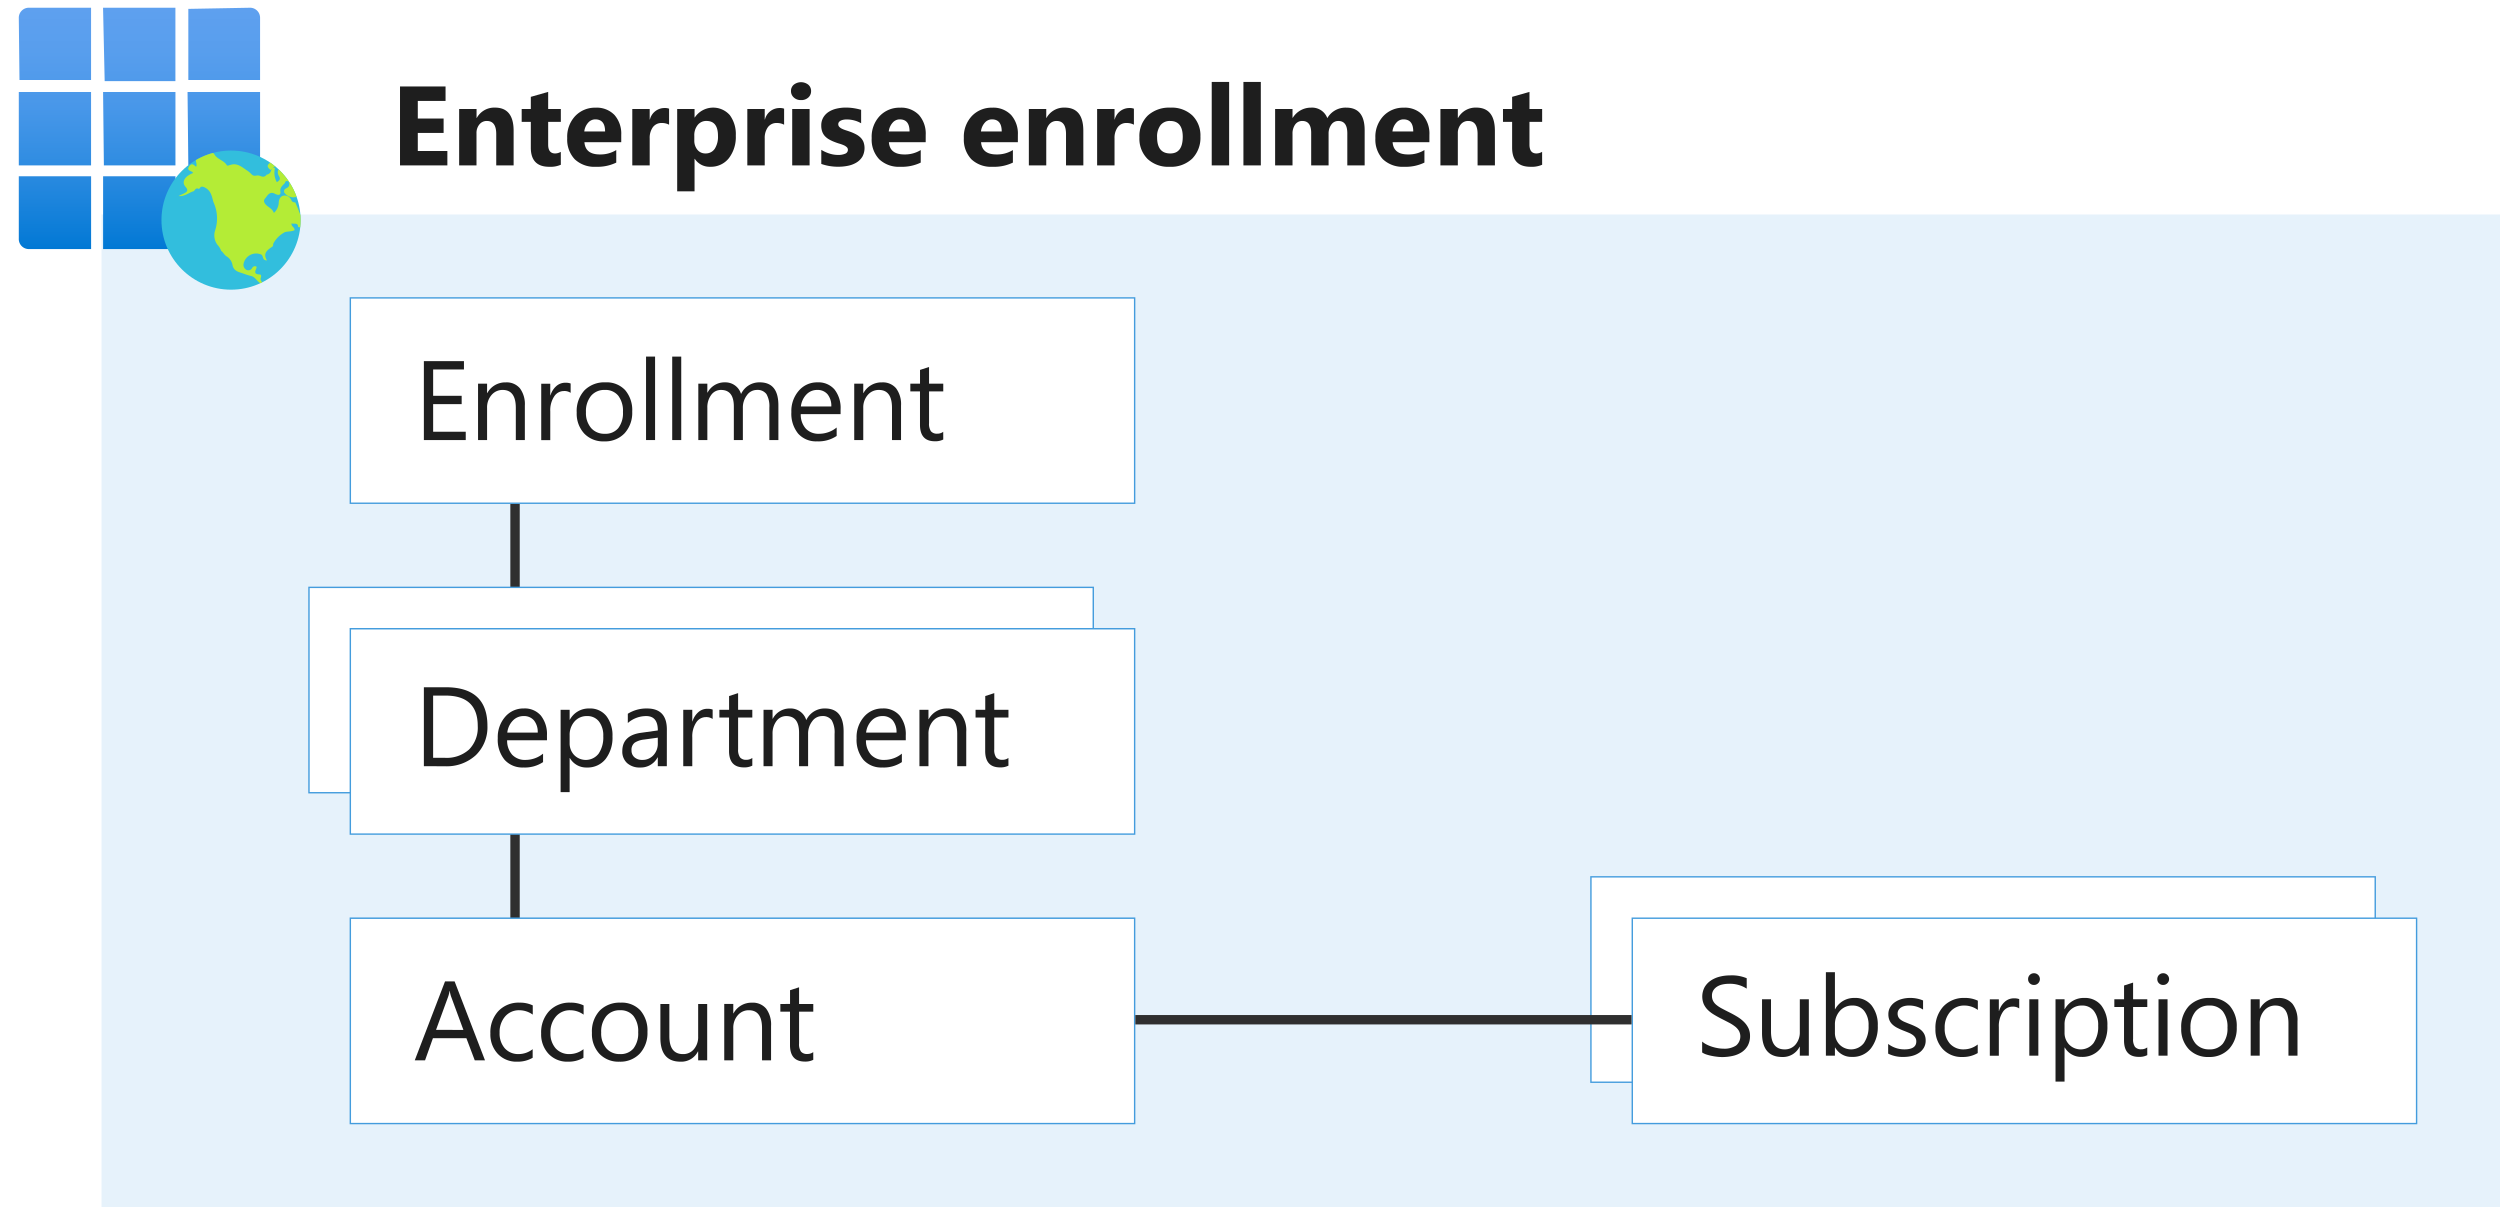 <svg xmlns="http://www.w3.org/2000/svg" xmlns:xlink="http://www.w3.org/1999/xlink" viewBox="0 0 266 128.422">
  <defs>
    <linearGradient id="linear-gradient" x1="-6630.842" y1="-221.629" x2="-6630.842" y2="-170.383" gradientTransform="translate(3330.26 111.69) scale(0.5)" gradientUnits="userSpaceOnUse">
      <stop offset="0" stop-color="#5ea0ef"/>
      <stop offset="0.18" stop-color="#589eed"/>
      <stop offset="0.41" stop-color="#4897e9"/>
      <stop offset="0.66" stop-color="#2e8ce1"/>
      <stop offset="0.94" stop-color="#0a7cd7"/>
      <stop offset="1" stop-color="#0078d4"/>
    </linearGradient>
    <linearGradient id="linear-gradient-2" x1="-1.628" y1="556.41" x2="31.522" y2="556.606" gradientTransform="matrix(1, 0, 0, -1, 0, 582.8)" gradientUnits="userSpaceOnUse">
      <stop offset="0" stop-color="#449cdd" stop-opacity="0.15"/>
      <stop offset="0.16" stop-color="#2870ab" stop-opacity="0"/>
      <stop offset="0.18" stop-color="#2469a3" stop-opacity="0.06"/>
      <stop offset="0.23" stop-color="#1a5991" stop-opacity="0.19"/>
      <stop offset="0.28" stop-color="#144f86" stop-opacity="0.27"/>
      <stop offset="0.34" stop-color="#124c82" stop-opacity="0.3"/>
      <stop offset="0.76" stop-color="#002851" stop-opacity="0.35"/>
      <stop offset="0.9" stop-color="#2f7ab6" stop-opacity="0"/>
      <stop offset="1" stop-color="#449cdd" stop-opacity="0"/>
    </linearGradient>
    <clipPath id="clip-path">
      <circle cx="24.582" cy="23.42" r="7.402" fill="none"/>
    </clipPath>
  </defs>
  <g id="Shapes">
    <rect width="266" height="128.422" fill="#fff"/>
    <g>
      <rect x="10.8" y="22.822" width="255.2" height="105.6" fill="#fff"/>
      <rect x="10.8" y="22.822" width="255.2" height="105.6" fill="#0078d4" opacity="0.1"/>
    </g>
    <line x1="54.8" y1="53.622" x2="54.8" y2="110" fill="none" stroke="#2f2f2f"/>
    <g>
      <rect x="32.876" y="62.498" width="83.449" height="21.85" fill="#fff"/>
      <path d="M116.25,62.572v21.7H32.95v-21.7h83.3m.15-.15H32.8v22h83.6v-22Z" fill="#449cdd"/>
    </g>
    <g>
      <path d="M10.97,18.758h7.7V26.5h-7.7ZM2.073,8.509H9.689V.822H3.069A1.068,1.068,0,0,0,2,1.89H2Zm1,17.99h6.62V18.758H2v6.62A1.067,1.067,0,0,0,3.015,26.5ZM2,17.6H9.689V9.79H2Zm17.953,8.9h6.62a1.068,1.068,0,0,0,1.067-1.068h0V18.758H19.955Zm-8.9-8.9h7.615V9.79h-7.7Zm8.985,0h7.634V9.79H19.955Zm0-16.655V8.509h7.634V1.89A1.068,1.068,0,0,0,26.61.822h0Zm-8.9,7.687h7.526V.822h-7.7Z" fill="url(#linear-gradient)"/>
      <path d="M19.955,26.5H27.34a1.05,1.05,0,0,1-.32-.517H19.9Z" opacity="0.95" fill="url(#linear-gradient-2)" style="isolation: isolate"/>
      <circle cx="24.582" cy="23.42" r="7.402" fill="#32bedd"/>
      <g clip-path="url(#clip-path)">
        <g>
          <path d="M31.343,24.488c-.373.2-.907.089-1.156.285a2.843,2.843,0,0,0-1.121,1.174c0,.107,0,.267-.125.32-.5.338-1,.694-.534,1.441-.533,0-.355-.48-.605-.622a1.369,1.369,0,0,0-1.8.707,1.347,1.347,0,0,0-.083.254.605.605,0,0,0,.285.658.462.462,0,0,0,.627-.187l.014-.027a.32.32,0,0,1,.435-.123l.027.017c0,.284-.5.8.32.818.214,0,.161.249.107.409s.107.427.338.534,0,0,0,.089h0c-.658,0-.8-.8-1.441-.89a7.341,7.341,0,0,1-.765-.249c-.481-.16-1.032-.249-1.139-.96a1.367,1.367,0,0,0-.64-.872c-.214-.143-.339-.41-.552-.57a1.775,1.775,0,0,0-.391-.64,1.672,1.672,0,0,1-.25-1.548,4.126,4.126,0,0,0-.178-2.99c-.177-.569-.213-1.156-.854-1.53s-.533.214-.783.089-.391.231-.462.267c-.516.142-.961.587-1.619.516.249-.125.444-.2.622-.3s.516-.249.125-.676-.249-1.05.8-1.477c-.089-.249-.73-.2-.445-.658s.5-.231.765,0c.178-.338-.214-.765.089-.961a5.118,5.118,0,0,1,1.281-.516.446.446,0,0,1,.6.187l0,.009c.32.5.961.587,1.281,1.085.089.16.267,0,.392,0,.729-.249,1.21.214,1.779.588s.48.6.943.551a.874.874,0,0,1,.374,0c.284.125.551.2.765-.107a.532.532,0,0,0,.462-.409c.107-.16.161-.391.428-.285a2.044,2.044,0,0,0,.2,1.5c.232-.178.463-.285.2-.694a.657.657,0,0,1,.445-1,.96.96,0,0,1,1.121.409,12.739,12.739,0,0,0,.836,1.779c.125.16,0,.232,0,.356s-.32,0-.5-.107l.124.766a1.175,1.175,0,0,1-1.459-.445c0-.214,0-.3.214-.41s.338-.2.338-.427a.338.338,0,0,0-.178-.355c-.142,0-.231,0-.267.16s-.587.444-.5.943-.338.391-.587.249c-.587-.3-.8.231-1.05.516s0,.605.285.818.551.374.658.712a1.565,1.565,0,0,0,.516-1.032c0-.32.125-.765.569-.818a.763.763,0,0,1,.783.5c.089.2.232.213.41.231a15.621,15.621,0,0,1,.96,2.705l-.658-.089c0-.516-.445-.285-.694-.392C30.952,24.079,31.361,24.168,31.343,24.488Z" fill="#b4ec36"/>
          <path d="M28.781,18.082c-.231-.213-.48-.409-.107-.712s.356-.516.534,0A.658.658,0,0,1,28.781,18.082Z" fill="#b4ec36"/>
          <path d="M29.333,17.37c.2-.2.445-.178.48,0s-.231.338-.463.41S29.19,17.6,29.333,17.37Z" fill="#b4ec36"/>
          <path d="M27.963,15.716l-.623.106c0-.444.445-.48.747-.409S28.052,15.627,27.963,15.716Z" fill="#b4ec36"/>
        </g>
      </g>
    </g>
    <g>
      <rect x="37.275" y="31.698" width="83.45" height="21.85" fill="#fff"/>
      <path d="M120.65,31.772v21.7H37.35v-21.7h83.3m.15-.15H37.2v22h83.6v-22Z" fill="#449cdd"/>
    </g>
    <g>
      <rect x="37.275" y="66.898" width="83.45" height="21.85" fill="#fff"/>
      <path d="M120.65,66.972v21.7H37.35v-21.7h83.3m.15-.15H37.2v22h83.6v-22Z" fill="#449cdd"/>
    </g>
    <g>
      <rect x="169.275" y="93.297" width="83.45" height="21.85" fill="#fff"/>
      <path d="M252.65,93.372v21.7h-83.3v-21.7h83.3m.15-.15H169.2v22h83.6v-22Z" fill="#449cdd"/>
    </g>
    <g>
      <rect x="173.676" y="97.698" width="83.449" height="21.85" fill="#fff"/>
      <path d="M257.05,97.772v21.7h-83.3v-21.7h83.3m.15-.15H173.6v22h83.6v-22Z" fill="#449cdd"/>
    </g>
    <g>
      <rect x="37.275" y="97.698" width="83.45" height="21.85" fill="#fff"/>
      <path d="M120.65,97.772v21.7H37.35v-21.7h83.3m.15-.15H37.2v22h83.6v-22Z" fill="#449cdd"/>
    </g>
    <line x1="120.8" y1="108.5" x2="173.6" y2="108.5" fill="none" stroke="#2f2f2f"/>
  </g>
  <g id="Text">
    <g>
      <path d="M47.6,17.6H42.561V9.2h4.846v1.541H44.454v1.87H47.2v1.535H44.454v1.922H47.6Z" fill="#1e1e1e"/>
      <path d="M54.649,17.6H52.8V14.266q0-1.395-1-1.395a.989.989,0,0,0-.791.369,1.407,1.407,0,0,0-.31.938V17.6H48.854v-6h1.852v.949h.023a2.122,2.122,0,0,1,1.928-1.1q1.992,0,1.992,2.473Z" fill="#1e1e1e"/>
      <path d="M59.673,17.529a2.734,2.734,0,0,1-1.237.217q-1.956,0-1.957-2.033V12.965h-.972V11.6h.972V10.305l1.846-.528V11.6h1.348v1.365H58.325v2.426q0,.937.744.937a1.249,1.249,0,0,0,.6-.17Z" fill="#1e1e1e"/>
      <path d="M66.1,15.127H62.183q.095,1.306,1.647,1.307a3.219,3.219,0,0,0,1.74-.469V17.3a4.57,4.57,0,0,1-2.162.445,3.043,3.043,0,0,1-2.256-.8,3.048,3.048,0,0,1-.8-2.248,3.208,3.208,0,0,1,.868-2.367,2.888,2.888,0,0,1,2.132-.873,2.623,2.623,0,0,1,2.031.78,3,3,0,0,1,.717,2.115ZM64.381,13.99q0-1.289-1.043-1.289a1,1,0,0,0-.771.369,1.678,1.678,0,0,0-.4.92Z" fill="#1e1e1e"/>
      <path d="M71.19,13.27a1.6,1.6,0,0,0-.779-.182,1.121,1.121,0,0,0-.943.442,1.929,1.929,0,0,0-.34,1.2V17.6H67.276v-6h1.852v1.113h.023a1.6,1.6,0,0,1,1.582-1.219,1.184,1.184,0,0,1,.457.071Z" fill="#1e1e1e"/>
      <path d="M73.927,16.9H73.9v3.457H72.052V11.6H73.9v.9h.024a2.355,2.355,0,0,1,3.729-.249,3.4,3.4,0,0,1,.636,2.177,3.691,3.691,0,0,1-.741,2.408,2.42,2.42,0,0,1-1.972.908A1.865,1.865,0,0,1,73.927,16.9Zm-.053-2.46v.48a1.528,1.528,0,0,0,.328,1.014,1.07,1.07,0,0,0,.861.392,1.137,1.137,0,0,0,.982-.489,2.365,2.365,0,0,0,.348-1.386q0-1.581-1.23-1.582a1.156,1.156,0,0,0-.929.431A1.719,1.719,0,0,0,73.874,14.442Z" fill="#1e1e1e"/>
      <path d="M83.429,13.27a1.6,1.6,0,0,0-.779-.182,1.121,1.121,0,0,0-.943.442,1.929,1.929,0,0,0-.34,1.2V17.6H79.515v-6h1.852v1.113h.023a1.6,1.6,0,0,1,1.582-1.219,1.184,1.184,0,0,1,.457.071Z" fill="#1e1e1e"/>
      <path d="M85.228,10.65a1.078,1.078,0,0,1-.767-.278.9.9,0,0,1-.3-.682.866.866,0,0,1,.3-.68A1.252,1.252,0,0,1,86,9.01a.87.87,0,0,1,.3.68.894.894,0,0,1-.3.691A1.1,1.1,0,0,1,85.228,10.65Zm.914,6.95H84.291v-6h1.851Z" fill="#1e1e1e"/>
      <path d="M87.386,17.442v-1.5a3.954,3.954,0,0,0,.911.41,3.01,3.01,0,0,0,.858.134,1.837,1.837,0,0,0,.776-.134.436.436,0,0,0,.285-.41.378.378,0,0,0-.129-.293,1.2,1.2,0,0,0-.331-.206,3.93,3.93,0,0,0-.443-.158c-.16-.047-.314-.1-.463-.158a4.368,4.368,0,0,1-.629-.29,1.864,1.864,0,0,1-.458-.36A1.427,1.427,0,0,1,87.482,14a1.91,1.91,0,0,1-.1-.639,1.647,1.647,0,0,1,.219-.867,1.81,1.81,0,0,1,.586-.6,2.681,2.681,0,0,1,.838-.339,4.334,4.334,0,0,1,.982-.109,5.443,5.443,0,0,1,.808.062,6.049,6.049,0,0,1,.809.178v1.43a2.915,2.915,0,0,0-.753-.307,3.148,3.148,0,0,0-.788-.1,1.784,1.784,0,0,0-.343.032,1.155,1.155,0,0,0-.284.094.529.529,0,0,0-.194.158.372.372,0,0,0-.07.22.4.4,0,0,0,.106.281.9.9,0,0,0,.275.2,2.655,2.655,0,0,0,.378.153c.139.045.276.09.413.137a5.306,5.306,0,0,1,.668.282,2.126,2.126,0,0,1,.513.357,1.416,1.416,0,0,1,.328.48,1.927,1.927,0,0,1-.117,1.568,1.858,1.858,0,0,1-.616.615,2.786,2.786,0,0,1-.884.346,4.925,4.925,0,0,1-1.04.108A5.359,5.359,0,0,1,87.386,17.442Z" fill="#1e1e1e"/>
      <path d="M98.493,15.127H94.579q.093,1.306,1.646,1.307a3.22,3.22,0,0,0,1.741-.469V17.3a4.573,4.573,0,0,1-2.162.445,3.043,3.043,0,0,1-2.256-.8,3.044,3.044,0,0,1-.8-2.248,3.211,3.211,0,0,1,.867-2.367,2.889,2.889,0,0,1,2.133-.873,2.62,2.62,0,0,1,2.03.78,3,3,0,0,1,.718,2.115ZM96.776,13.99q0-1.289-1.043-1.289a.994.994,0,0,0-.77.369,1.679,1.679,0,0,0-.4.92Z" fill="#1e1e1e"/>
      <path d="M108.3,15.127h-3.914q.093,1.306,1.646,1.307a3.219,3.219,0,0,0,1.74-.469V17.3a4.567,4.567,0,0,1-2.162.445,3.045,3.045,0,0,1-2.256-.8,3.048,3.048,0,0,1-.8-2.248,3.211,3.211,0,0,1,.867-2.367,2.889,2.889,0,0,1,2.133-.873,2.621,2.621,0,0,1,2.03.78,3,3,0,0,1,.718,2.115Zm-1.717-1.137q0-1.289-1.043-1.289a1,1,0,0,0-.771.369,1.685,1.685,0,0,0-.395.92Z" fill="#1e1e1e"/>
      <path d="M115.269,17.6h-1.845V14.266q0-1.395-1-1.395a.987.987,0,0,0-.791.369,1.4,1.4,0,0,0-.311.938V17.6h-1.852v-6h1.852v.949h.023a2.122,2.122,0,0,1,1.928-1.1q1.992,0,1.992,2.473Z" fill="#1e1e1e"/>
      <path d="M120.648,13.27a1.6,1.6,0,0,0-.779-.182,1.121,1.121,0,0,0-.943.442,1.929,1.929,0,0,0-.34,1.2V17.6h-1.852v-6h1.852v1.113h.023a1.6,1.6,0,0,1,1.582-1.219,1.184,1.184,0,0,1,.457.071Z" fill="#1e1e1e"/>
      <path d="M124.451,17.746a3.222,3.222,0,0,1-2.358-.841,3.044,3.044,0,0,1-.859-2.282,3.048,3.048,0,0,1,.891-2.329,3.363,3.363,0,0,1,2.408-.841,3.186,3.186,0,0,1,2.344.841,2.991,2.991,0,0,1,.849,2.224,3.172,3.172,0,0,1-.876,2.361A3.26,3.26,0,0,1,124.451,17.746Zm.047-4.875a1.238,1.238,0,0,0-1.02.451,1.993,1.993,0,0,0-.363,1.278q0,1.728,1.4,1.728,1.329,0,1.33-1.775Q125.84,12.872,124.5,12.871Z" fill="#1e1e1e"/>
      <path d="M130.779,17.6h-1.851V8.717h1.851Z" fill="#1e1e1e"/>
      <path d="M134.153,17.6H132.3V8.717h1.851Z" fill="#1e1e1e"/>
      <path d="M145.2,17.6h-1.846V14.178q0-1.306-.961-1.307a.884.884,0,0,0-.744.393,1.614,1.614,0,0,0-.287.978V17.6h-1.852V14.143q0-1.272-.943-1.272a.906.906,0,0,0-.759.375,1.654,1.654,0,0,0-.284,1.02V17.6h-1.851v-6h1.851v.937h.024a2.273,2.273,0,0,1,1.939-1.084,1.727,1.727,0,0,1,1.74,1.119,2.22,2.22,0,0,1,2.016-1.119q1.957,0,1.957,2.414Z" fill="#1e1e1e"/>
      <path d="M152.087,15.127h-3.914q.093,1.306,1.646,1.307a3.219,3.219,0,0,0,1.74-.469V17.3a4.567,4.567,0,0,1-2.162.445,3.047,3.047,0,0,1-2.256-.8,3.048,3.048,0,0,1-.8-2.248,3.211,3.211,0,0,1,.867-2.367,2.889,2.889,0,0,1,2.133-.873,2.621,2.621,0,0,1,2.03.78,3,3,0,0,1,.718,2.115ZM150.37,13.99q0-1.289-1.043-1.289a1,1,0,0,0-.771.369,1.685,1.685,0,0,0-.4.92Z" fill="#1e1e1e"/>
      <path d="M159.06,17.6h-1.845V14.266q0-1.395-1-1.395a.987.987,0,0,0-.791.369,1.408,1.408,0,0,0-.311.938V17.6h-1.852v-6h1.852v.949h.023a2.122,2.122,0,0,1,1.928-1.1q1.992,0,1.992,2.473Z" fill="#1e1e1e"/>
      <path d="M164.084,17.529a2.734,2.734,0,0,1-1.237.217q-1.956,0-1.957-2.033V12.965h-.972V11.6h.972V10.305l1.846-.528V11.6h1.348v1.365h-1.348v2.426q0,.937.744.937a1.246,1.246,0,0,0,.6-.17Z" fill="#1e1e1e"/>
    </g>
    <g>
      <path d="M45.1,81.523v-8.4h2.32q4.442,0,4.442,4.1a4.128,4.128,0,0,1-1.234,3.126,4.576,4.576,0,0,1-3.3,1.181Zm.984-7.512v6.621H47.34a3.556,3.556,0,0,0,2.572-.885,3.315,3.315,0,0,0,.92-2.508q0-3.228-3.433-3.228Z" fill="#1e1e1e"/>
      <path d="M58.2,78.763H53.959A2.251,2.251,0,0,0,54.5,80.31a1.861,1.861,0,0,0,1.418.545,2.953,2.953,0,0,0,1.864-.668v.9a3.483,3.483,0,0,1-2.092.574,2.534,2.534,0,0,1-2-.817,3.344,3.344,0,0,1-.727-2.3,3.281,3.281,0,0,1,.794-2.282,2.546,2.546,0,0,1,1.972-.882,2.255,2.255,0,0,1,1.822.762,3.173,3.173,0,0,1,.645,2.115Zm-.985-.815a1.956,1.956,0,0,0-.4-1.295,1.37,1.37,0,0,0-1.1-.462,1.552,1.552,0,0,0-1.154.486,2.207,2.207,0,0,0-.586,1.271Z" fill="#1e1e1e"/>
      <path d="M60.633,80.655H60.61v3.627h-.961V75.523h.961v1.054h.023a2.272,2.272,0,0,1,2.074-1.195,2.2,2.2,0,0,1,1.811.806,3.338,3.338,0,0,1,.65,2.159,3.721,3.721,0,0,1-.732,2.411,2.439,2.439,0,0,1-2,.905A2.008,2.008,0,0,1,60.633,80.655Zm-.023-2.42v.838a1.786,1.786,0,0,0,.483,1.263,1.724,1.724,0,0,0,2.6-.149,3.068,3.068,0,0,0,.495-1.858,2.416,2.416,0,0,0-.463-1.57,1.533,1.533,0,0,0-1.254-.568,1.7,1.7,0,0,0-1.348.583A2.142,2.142,0,0,0,60.61,78.235Z" fill="#1e1e1e"/>
      <path d="M70.95,81.523h-.96v-.938h-.024a2.011,2.011,0,0,1-1.846,1.078,1.975,1.975,0,0,1-1.4-.474,1.646,1.646,0,0,1-.507-1.26q0-1.681,1.981-1.957l1.8-.252q0-1.53-1.237-1.529a2.955,2.955,0,0,0-1.957.738v-.985a3.719,3.719,0,0,1,2.039-.562q2.115,0,2.115,2.238Zm-.96-3.036-1.448.2a2.337,2.337,0,0,0-1.008.331.954.954,0,0,0-.339.84.915.915,0,0,0,.313.718,1.209,1.209,0,0,0,.835.279,1.543,1.543,0,0,0,1.181-.5,1.793,1.793,0,0,0,.466-1.269Z" fill="#1e1e1e"/>
      <path d="M75.824,76.5A1.177,1.177,0,0,0,75.1,76.3a1.225,1.225,0,0,0-1.028.58,2.678,2.678,0,0,0-.413,1.582v3.059h-.961v-6h.961v1.236h.023a2.1,2.1,0,0,1,.627-.987,1.427,1.427,0,0,1,.943-.355,1.568,1.568,0,0,1,.575.082Z" fill="#1e1e1e"/>
      <path d="M80.046,81.464a1.85,1.85,0,0,1-.9.187q-1.577,0-1.576-1.757V76.343H76.542v-.82h1.032V74.058l.96-.311v1.776h1.512v.82H78.534v3.381a1.4,1.4,0,0,0,.206.861.816.816,0,0,0,.679.258,1.016,1.016,0,0,0,.627-.2Z" fill="#1e1e1e"/>
      <path d="M89.759,81.523H88.8V78.077a2.6,2.6,0,0,0-.307-1.441,1.168,1.168,0,0,0-1.035-.445,1.282,1.282,0,0,0-1.046.562,2.152,2.152,0,0,0-.43,1.348v3.422h-.961V77.96q0-1.77-1.365-1.769a1.262,1.262,0,0,0-1.043.53A2.187,2.187,0,0,0,82.2,78.1v3.422h-.96v-6h.96v.949h.024a2.038,2.038,0,0,1,1.863-1.09,1.734,1.734,0,0,1,1.7,1.242,2.143,2.143,0,0,1,1.993-1.242q1.98,0,1.98,2.443Z" fill="#1e1e1e"/>
      <path d="M96.375,78.763H92.139a2.246,2.246,0,0,0,.539,1.547,1.859,1.859,0,0,0,1.418.545,2.948,2.948,0,0,0,1.863-.668v.9a3.479,3.479,0,0,1-2.092.574,2.537,2.537,0,0,1-2-.817,3.348,3.348,0,0,1-.726-2.3,3.281,3.281,0,0,1,.794-2.282,2.544,2.544,0,0,1,1.971-.882,2.256,2.256,0,0,1,1.823.762,3.178,3.178,0,0,1,.644,2.115Zm-.984-.815a1.961,1.961,0,0,0-.4-1.295,1.37,1.37,0,0,0-1.1-.462,1.552,1.552,0,0,0-1.154.486,2.2,2.2,0,0,0-.586,1.271Z" fill="#1e1e1e"/>
      <path d="M102.809,81.523h-.961V78.1q0-1.911-1.395-1.91a1.51,1.51,0,0,0-1.192.542,2.01,2.01,0,0,0-.472,1.368v3.422h-.961v-6h.961v1h.024a2.165,2.165,0,0,1,1.969-1.137,1.833,1.833,0,0,1,1.505.636,2.83,2.83,0,0,1,.522,1.837Z" fill="#1e1e1e"/>
      <path d="M107.3,81.464a1.85,1.85,0,0,1-.9.187q-1.577,0-1.577-1.757V76.343H103.8v-.82h1.031V74.058l.961-.311v1.776H107.3v.82h-1.512v3.381a1.406,1.406,0,0,0,.2.861.82.82,0,0,0,.68.258,1.016,1.016,0,0,0,.627-.2Z" fill="#1e1e1e"/>
    </g>
    <g>
      <path d="M49.555,46.822H45.1v-8.4h4.265v.891H46.086v2.8h3.035v.884H46.086v2.942h3.469Z" fill="#1e1e1e"/>
      <path d="M55.844,46.822h-.961V43.4q0-1.909-1.394-1.91a1.515,1.515,0,0,0-1.193.542,2.013,2.013,0,0,0-.471,1.368v3.422h-.961v-6h.961v1h.023a2.166,2.166,0,0,1,1.969-1.136,1.839,1.839,0,0,1,1.506.635,2.838,2.838,0,0,1,.521,1.837Z" fill="#1e1e1e"/>
      <path d="M60.716,41.8a1.174,1.174,0,0,0-.726-.193,1.226,1.226,0,0,0-1.029.58,2.683,2.683,0,0,0-.413,1.582v3.058h-.961v-6h.961v1.237h.024a2.089,2.089,0,0,1,.627-.988,1.429,1.429,0,0,1,.943-.354,1.562,1.562,0,0,1,.574.082Z" fill="#1e1e1e"/>
      <path d="M64.28,46.963a2.781,2.781,0,0,1-2.124-.841,3.111,3.111,0,0,1-.794-2.229,3.246,3.246,0,0,1,.826-2.362,2.971,2.971,0,0,1,2.232-.849,2.69,2.69,0,0,1,2.095.826,3.275,3.275,0,0,1,.753,2.291,3.224,3.224,0,0,1-.812,2.3A2.843,2.843,0,0,1,64.28,46.963Zm.07-5.473a1.828,1.828,0,0,0-1.465.63,2.59,2.59,0,0,0-.539,1.738,2.448,2.448,0,0,0,.545,1.681,1.852,1.852,0,0,0,1.459.615,1.758,1.758,0,0,0,1.433-.6,2.619,2.619,0,0,0,.5-1.717,2.662,2.662,0,0,0-.5-1.734A1.748,1.748,0,0,0,64.35,41.49Z" fill="#1e1e1e"/>
      <path d="M69.7,46.822h-.961V37.94H69.7Z" fill="#1e1e1e"/>
      <path d="M72.484,46.822h-.961V37.94h.961Z" fill="#1e1e1e"/>
      <path d="M82.821,46.822H81.86V43.377a2.6,2.6,0,0,0-.308-1.441,1.167,1.167,0,0,0-1.034-.446,1.281,1.281,0,0,0-1.046.563,2.152,2.152,0,0,0-.431,1.347v3.422H78.08V43.26q0-1.77-1.365-1.77a1.265,1.265,0,0,0-1.043.531,2.192,2.192,0,0,0-.41,1.379v3.422H74.3v-6h.961v.95h.023a2.039,2.039,0,0,1,1.864-1.09,1.734,1.734,0,0,1,1.7,1.242,2.14,2.14,0,0,1,1.992-1.242q1.98,0,1.981,2.443Z" fill="#1e1e1e"/>
      <path d="M89.437,44.063H85.2a2.242,2.242,0,0,0,.54,1.546,1.854,1.854,0,0,0,1.418.545,2.946,2.946,0,0,0,1.863-.668v.9a3.483,3.483,0,0,1-2.092.574,2.534,2.534,0,0,1-2-.817,3.349,3.349,0,0,1-.727-2.3A3.279,3.279,0,0,1,85,41.564a2.547,2.547,0,0,1,1.972-.882,2.256,2.256,0,0,1,1.822.761,3.176,3.176,0,0,1,.645,2.116Zm-.985-.815a1.949,1.949,0,0,0-.4-1.295,1.37,1.37,0,0,0-1.1-.463,1.55,1.55,0,0,0-1.154.487,2.207,2.207,0,0,0-.586,1.271Z" fill="#1e1e1e"/>
      <path d="M95.87,46.822h-.961V43.4q0-1.909-1.394-1.91a1.512,1.512,0,0,0-1.192.542,2.009,2.009,0,0,0-.472,1.368v3.422H90.89v-6h.961v1h.023a2.167,2.167,0,0,1,1.969-1.136,1.839,1.839,0,0,1,1.506.635,2.832,2.832,0,0,1,.521,1.837Z" fill="#1e1e1e"/>
      <path d="M100.363,46.764a1.857,1.857,0,0,1-.9.187q-1.576,0-1.576-1.758v-3.55H96.859v-.821H97.89V39.358l.961-.311v1.775h1.512v.821H98.851v3.381a1.4,1.4,0,0,0,.2.861.818.818,0,0,0,.68.258,1.011,1.011,0,0,0,.627-.2Z" fill="#1e1e1e"/>
    </g>
    <g>
      <path d="M181.109,111.983v-1.161a2.23,2.23,0,0,0,.478.317,3.778,3.778,0,0,0,.586.237,4.551,4.551,0,0,0,.618.149,3.356,3.356,0,0,0,.574.053,2.242,2.242,0,0,0,1.356-.337,1.261,1.261,0,0,0,.3-1.561,1.66,1.66,0,0,0-.413-.46,4.1,4.1,0,0,0-.624-.4c-.24-.127-.5-.26-.776-.4q-.44-.222-.82-.451a3.543,3.543,0,0,1-.663-.5,2.113,2.113,0,0,1-.442-.624,2.127,2.127,0,0,1,.091-1.816,2.164,2.164,0,0,1,.662-.7,3.013,3.013,0,0,1,.935-.41,4.268,4.268,0,0,1,1.069-.135,4.1,4.1,0,0,1,1.81.3v1.108a3.278,3.278,0,0,0-1.91-.516,3.13,3.13,0,0,0-.644.067,1.825,1.825,0,0,0-.574.22,1.287,1.287,0,0,0-.411.393,1.044,1.044,0,0,0-.158.586,1.206,1.206,0,0,0,.12.556,1.362,1.362,0,0,0,.355.428,3.487,3.487,0,0,0,.571.375c.225.121.483.254.776.4s.586.305.856.469a3.932,3.932,0,0,1,.709.545,2.419,2.419,0,0,1,.483.662,1.864,1.864,0,0,1,.179.832,2.112,2.112,0,0,1-.243,1.052,1.992,1.992,0,0,1-.656.7,2.863,2.863,0,0,1-.953.39,5.213,5.213,0,0,1-1.136.12,4.745,4.745,0,0,1-.492-.032q-.294-.033-.6-.094a4.952,4.952,0,0,1-.577-.152A1.831,1.831,0,0,1,181.109,111.983Z" fill="#1e1e1e"/>
      <path d="M192.459,112.322H191.5v-.949h-.024a1.971,1.971,0,0,1-1.851,1.09q-2.145,0-2.145-2.555v-3.586h.955v3.434q0,1.9,1.454,1.9a1.47,1.47,0,0,0,1.157-.518,1.989,1.989,0,0,0,.454-1.357v-3.457h.961Z" fill="#1e1e1e"/>
      <path d="M195.26,111.455h-.024v.867h-.961V103.44h.961v3.937h.024a2.271,2.271,0,0,1,2.074-1.195,2.2,2.2,0,0,1,1.807.8,3.327,3.327,0,0,1,.654,2.16,3.717,3.717,0,0,1-.733,2.411,2.439,2.439,0,0,1-2,.9A1.972,1.972,0,0,1,195.26,111.455Zm-.024-2.42v.838a1.783,1.783,0,0,0,.484,1.263,1.724,1.724,0,0,0,2.595-.15,3.063,3.063,0,0,0,.5-1.857,2.416,2.416,0,0,0-.463-1.57,1.53,1.53,0,0,0-1.253-.569,1.705,1.705,0,0,0-1.348.583A2.141,2.141,0,0,0,195.236,109.035Z" fill="#1e1e1e"/>
      <path d="M200.9,112.106v-1.032a2.844,2.844,0,0,0,1.729.58q1.265,0,1.265-.843a.736.736,0,0,0-.108-.408,1.066,1.066,0,0,0-.293-.3,2.236,2.236,0,0,0-.434-.232c-.166-.068-.344-.14-.536-.214a6.939,6.939,0,0,1-.7-.319,2.162,2.162,0,0,1-.5-.363,1.36,1.36,0,0,1-.3-.46,1.636,1.636,0,0,1-.1-.6,1.433,1.433,0,0,1,.193-.747,1.719,1.719,0,0,1,.516-.545,2.415,2.415,0,0,1,.735-.331,3.278,3.278,0,0,1,.853-.111,3.453,3.453,0,0,1,1.394.269v.973a2.717,2.717,0,0,0-1.523-.434,1.774,1.774,0,0,0-.486.062,1.179,1.179,0,0,0-.373.173.808.808,0,0,0-.24.266.712.712,0,0,0-.085.343.834.834,0,0,0,.085.393.877.877,0,0,0,.249.281,1.934,1.934,0,0,0,.4.223q.234.1.533.216a7.352,7.352,0,0,1,.715.314,2.44,2.44,0,0,1,.539.363,1.426,1.426,0,0,1,.343.466,1.505,1.505,0,0,1,.12.627,1.473,1.473,0,0,1-.2.773,1.662,1.662,0,0,1-.524.545,2.413,2.413,0,0,1-.756.323,3.746,3.746,0,0,1-.9.1A3.407,3.407,0,0,1,200.9,112.106Z" fill="#1e1e1e"/>
      <path d="M210.43,112.047a3.12,3.12,0,0,1-1.64.416,2.713,2.713,0,0,1-2.071-.835,3.024,3.024,0,0,1-.789-2.165,3.33,3.33,0,0,1,.85-2.382,2.973,2.973,0,0,1,2.268-.9,3.145,3.145,0,0,1,1.394.293v.984a2.447,2.447,0,0,0-1.43-.469,1.929,1.929,0,0,0-1.508.66,2.5,2.5,0,0,0-.589,1.731,2.377,2.377,0,0,0,.554,1.664,1.908,1.908,0,0,0,1.485.609,2.4,2.4,0,0,0,1.476-.521Z" fill="#1e1e1e"/>
      <path d="M214.845,107.3a1.177,1.177,0,0,0-.727-.193,1.225,1.225,0,0,0-1.028.58,2.676,2.676,0,0,0-.413,1.582v3.058h-.961v-6h.961v1.237h.023a2.1,2.1,0,0,1,.627-.988,1.431,1.431,0,0,1,.943-.354,1.568,1.568,0,0,1,.575.082Z" fill="#1e1e1e"/>
      <path d="M216.411,104.8a.612.612,0,0,1-.44-.176.592.592,0,0,1-.181-.445.615.615,0,0,1,.621-.627.616.616,0,0,1,.448.179.624.624,0,0,1,0,.887A.615.615,0,0,1,216.411,104.8Zm.469,7.523h-.961v-6h.961Z" fill="#1e1e1e"/>
      <path d="M219.691,111.455h-.023v3.627h-.961v-8.76h.961v1.055h.023a2.272,2.272,0,0,1,2.074-1.195,2.2,2.2,0,0,1,1.811.8,3.337,3.337,0,0,1,.65,2.16,3.723,3.723,0,0,1-.732,2.411,2.439,2.439,0,0,1-2,.9A2.008,2.008,0,0,1,219.691,111.455Zm-.023-2.42v.838a1.786,1.786,0,0,0,.483,1.263,1.725,1.725,0,0,0,2.6-.15,3.063,3.063,0,0,0,.495-1.857,2.416,2.416,0,0,0-.463-1.57,1.531,1.531,0,0,0-1.254-.569,1.7,1.7,0,0,0-1.347.583A2.141,2.141,0,0,0,219.668,109.035Z" fill="#1e1e1e"/>
      <path d="M228.472,112.264a1.85,1.85,0,0,1-.9.187q-1.576,0-1.576-1.758v-3.55h-1.031v-.821H226v-1.464l.961-.311v1.775h1.511v.821h-1.511v3.381a1.4,1.4,0,0,0,.2.861.818.818,0,0,0,.68.258,1.006,1.006,0,0,0,.626-.2Z" fill="#1e1e1e"/>
      <path d="M230.158,104.8a.608.608,0,0,1-.439-.176.589.589,0,0,1-.182-.445.616.616,0,0,1,.621-.627.616.616,0,0,1,.448.179.624.624,0,0,1,0,.887A.615.615,0,0,1,230.158,104.8Zm.469,7.523h-.961v-6h.961Z" fill="#1e1e1e"/>
      <path d="M235,112.463a2.781,2.781,0,0,1-2.124-.841,3.111,3.111,0,0,1-.794-2.229,3.246,3.246,0,0,1,.826-2.362,2.971,2.971,0,0,1,2.232-.849,2.69,2.69,0,0,1,2.095.826,3.275,3.275,0,0,1,.753,2.291,3.22,3.22,0,0,1-.812,2.3A2.843,2.843,0,0,1,235,112.463Zm.07-5.473a1.829,1.829,0,0,0-1.465.63,2.59,2.59,0,0,0-.539,1.738,2.448,2.448,0,0,0,.545,1.681,1.852,1.852,0,0,0,1.459.615,1.758,1.758,0,0,0,1.433-.6,2.619,2.619,0,0,0,.5-1.717,2.662,2.662,0,0,0-.5-1.734A1.748,1.748,0,0,0,235.073,106.99Z" fill="#1e1e1e"/>
      <path d="M244.453,112.322h-.961V108.9q0-1.91-1.395-1.91a1.514,1.514,0,0,0-1.192.542,2.013,2.013,0,0,0-.472,1.368v3.422h-.961v-6h.961v1h.024a2.166,2.166,0,0,1,1.969-1.136,1.835,1.835,0,0,1,1.505.635,2.832,2.832,0,0,1,.522,1.837Z" fill="#1e1e1e"/>
    </g>
    <g>
      <path d="M51.605,112.822h-1.09l-.89-2.355H46.062l-.838,2.355H44.129l3.222-8.4h1.02Zm-2.3-3.24L47.984,106a3.433,3.433,0,0,1-.129-.562h-.023A3.117,3.117,0,0,1,47.7,106l-1.307,3.58Z" fill="#1e1e1e"/>
      <path d="M56.675,112.547a3.127,3.127,0,0,1-1.641.416,2.714,2.714,0,0,1-2.071-.835,3.023,3.023,0,0,1-.788-2.165,3.329,3.329,0,0,1,.849-2.382,2.975,2.975,0,0,1,2.268-.9,3.145,3.145,0,0,1,1.394.293v.984a2.446,2.446,0,0,0-1.429-.469,1.93,1.93,0,0,0-1.509.66,2.5,2.5,0,0,0-.589,1.731,2.382,2.382,0,0,0,.554,1.664,1.908,1.908,0,0,0,1.485.609,2.408,2.408,0,0,0,1.477-.521Z" fill="#1e1e1e"/>
      <path d="M62.079,112.547a3.127,3.127,0,0,1-1.641.416,2.714,2.714,0,0,1-2.071-.835,3.028,3.028,0,0,1-.788-2.165,3.326,3.326,0,0,1,.85-2.382,2.973,2.973,0,0,1,2.267-.9,3.152,3.152,0,0,1,1.4.293v.984a2.449,2.449,0,0,0-1.43-.469,1.932,1.932,0,0,0-1.509.66,2.5,2.5,0,0,0-.589,1.731,2.382,2.382,0,0,0,.554,1.664,1.908,1.908,0,0,0,1.485.609,2.406,2.406,0,0,0,1.477-.521Z" fill="#1e1e1e"/>
      <path d="M65.9,112.963a2.784,2.784,0,0,1-2.124-.841,3.115,3.115,0,0,1-.794-2.229,3.25,3.25,0,0,1,.826-2.362,2.972,2.972,0,0,1,2.233-.849,2.692,2.692,0,0,1,2.095.826,3.275,3.275,0,0,1,.753,2.291,3.224,3.224,0,0,1-.812,2.3A2.845,2.845,0,0,1,65.9,112.963Zm.071-5.473a1.826,1.826,0,0,0-1.465.63,2.584,2.584,0,0,0-.539,1.738,2.443,2.443,0,0,0,.545,1.681,1.851,1.851,0,0,0,1.459.615,1.756,1.756,0,0,0,1.432-.6,2.619,2.619,0,0,0,.5-1.717,2.662,2.662,0,0,0-.5-1.734A1.746,1.746,0,0,0,65.967,107.49Z" fill="#1e1e1e"/>
      <path d="M75.245,112.822h-.961v-.949h-.023a1.974,1.974,0,0,1-1.852,1.09q-2.145,0-2.145-2.555v-3.586h.956v3.434q0,1.9,1.453,1.9a1.47,1.47,0,0,0,1.157-.518,1.984,1.984,0,0,0,.454-1.357v-3.457h.961Z" fill="#1e1e1e"/>
      <path d="M82.041,112.822H81.08V109.4q0-1.91-1.395-1.91a1.513,1.513,0,0,0-1.192.542,2.013,2.013,0,0,0-.472,1.368v3.422H77.06v-6h.961v1h.024a2.166,2.166,0,0,1,1.968-1.136,1.836,1.836,0,0,1,1.506.635,2.832,2.832,0,0,1,.522,1.837Z" fill="#1e1e1e"/>
      <path d="M86.533,112.764a1.852,1.852,0,0,1-.9.187q-1.577,0-1.577-1.758v-3.55H83.029v-.821H84.06v-1.464l.961-.311v1.775h1.512v.821H85.021v3.381a1.406,1.406,0,0,0,.2.861.82.82,0,0,0,.68.258,1.011,1.011,0,0,0,.627-.2Z" fill="#1e1e1e"/>
    </g>
  </g>
</svg>
